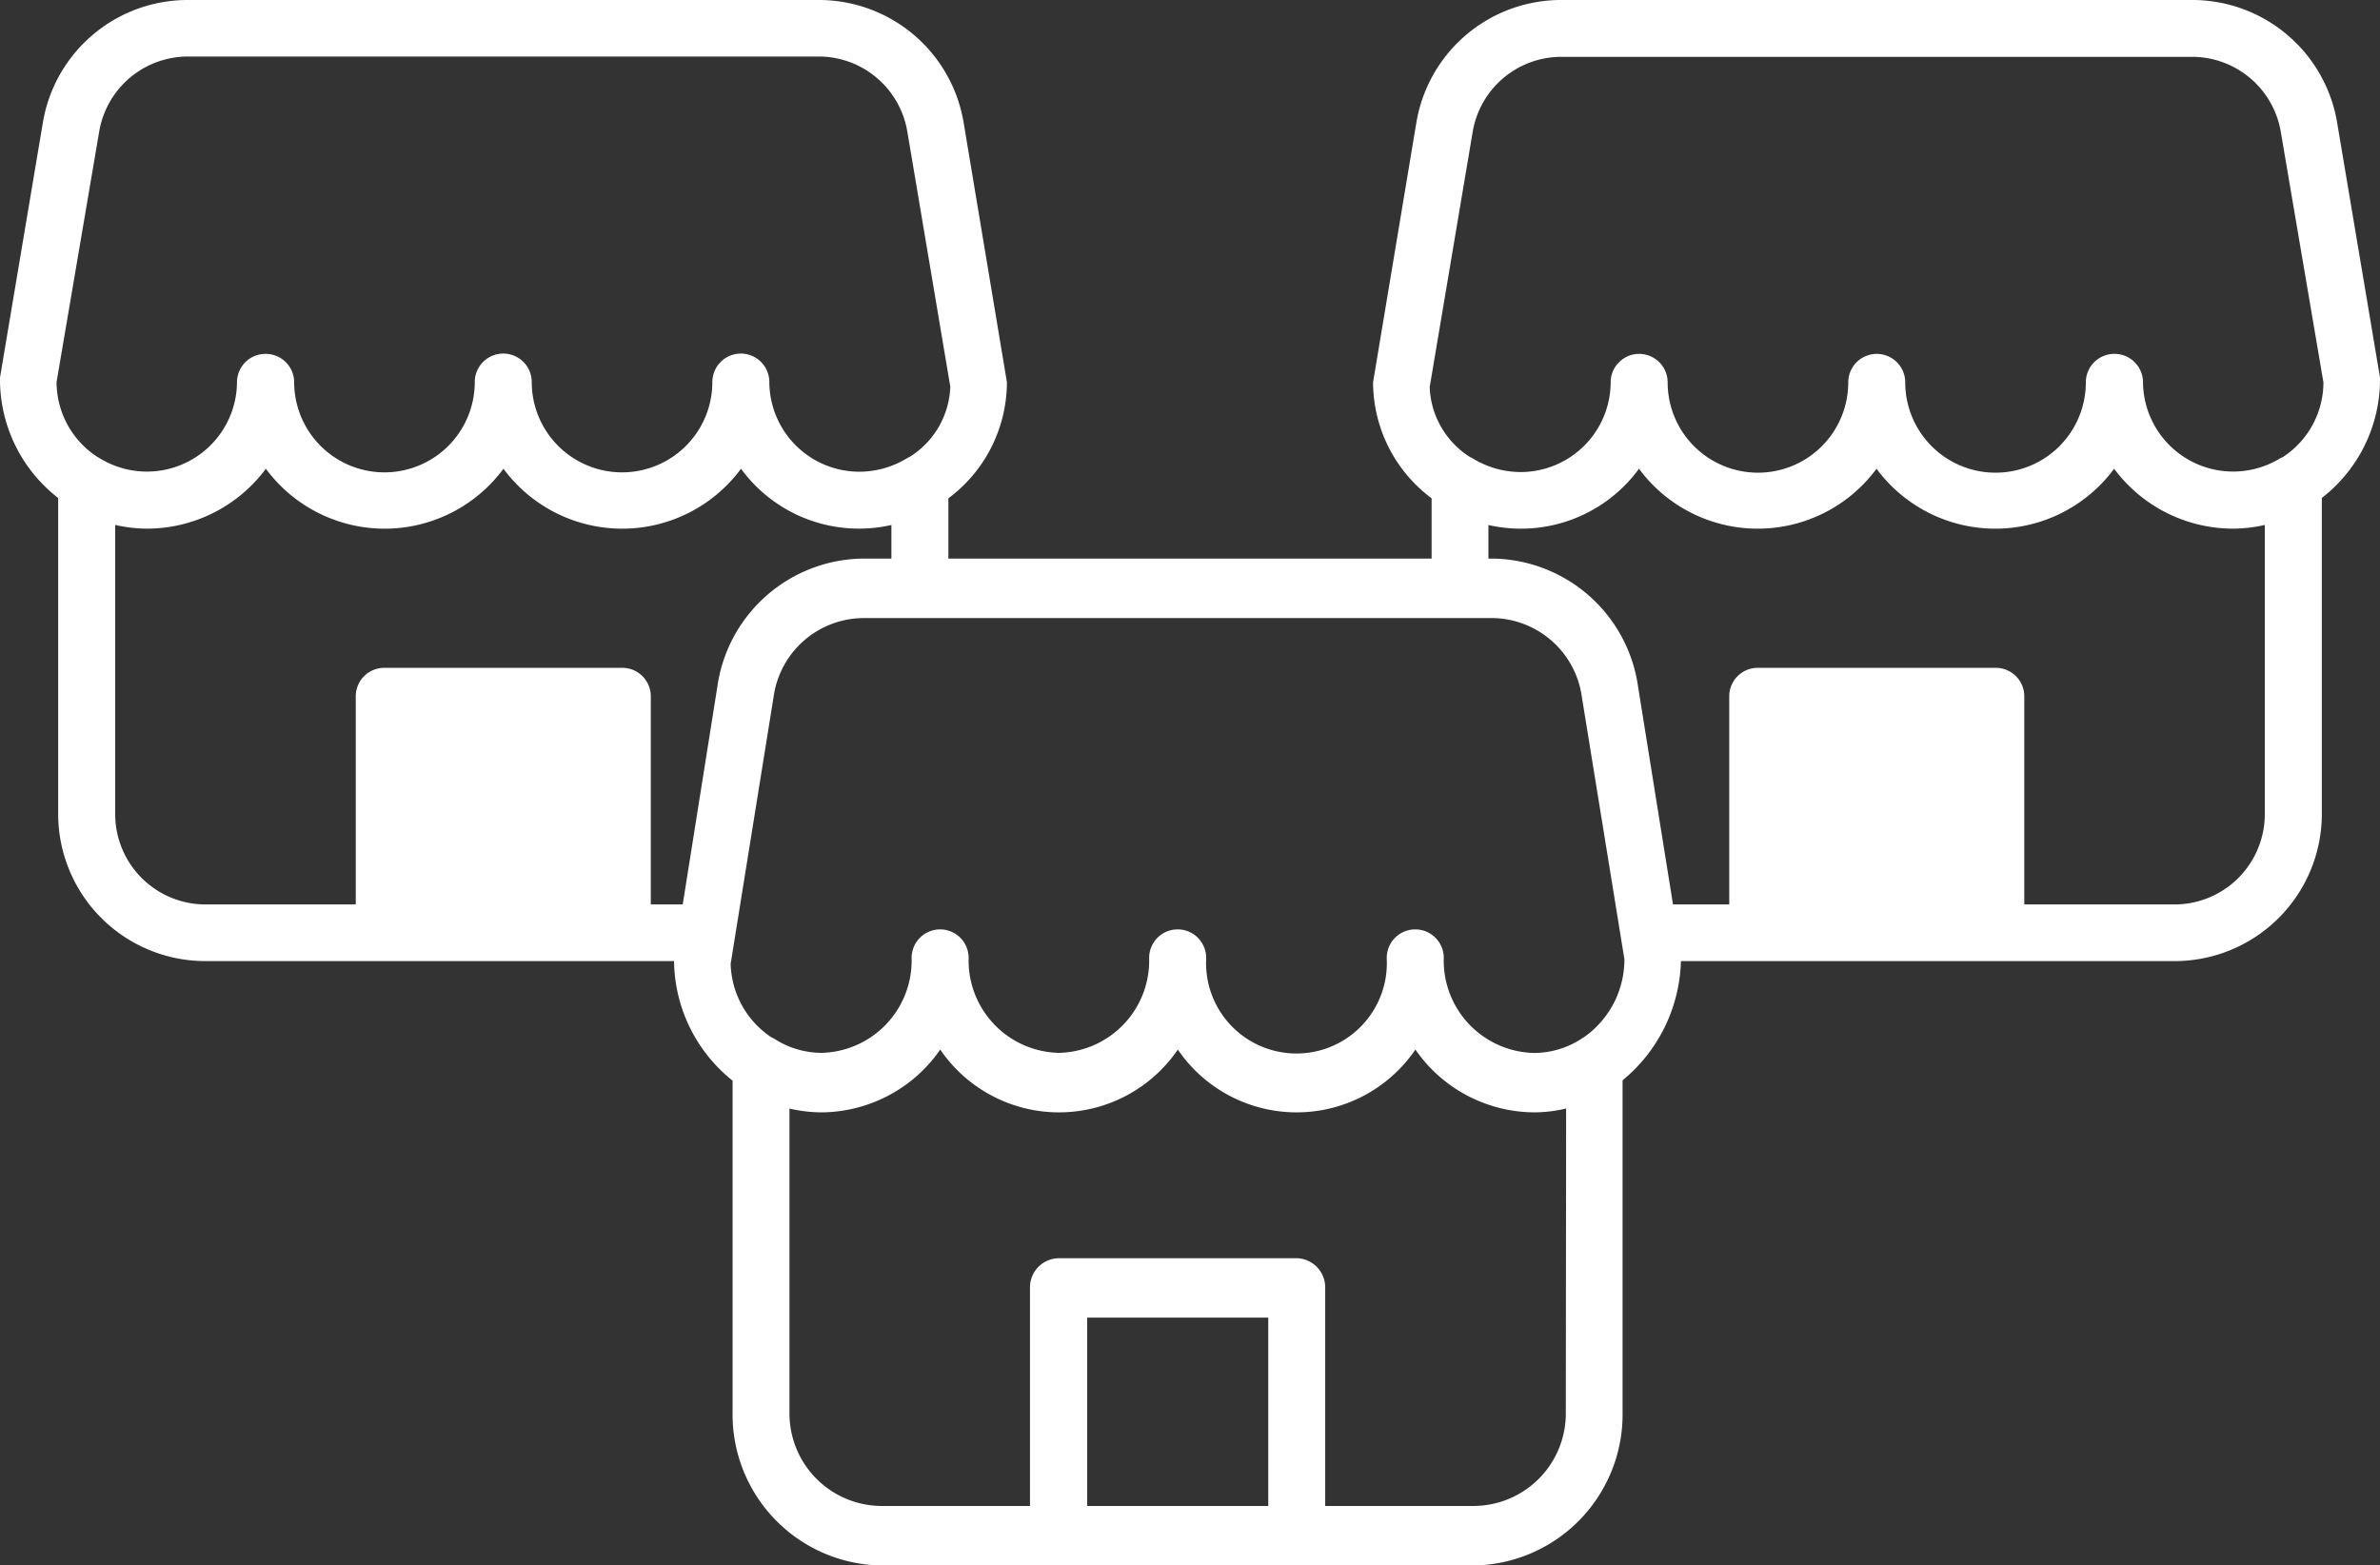<svg xmlns="http://www.w3.org/2000/svg" xmlns:xlink="http://www.w3.org/1999/xlink" width="52" height="34.205" viewBox="0 0 52 34.205">
  <rect x="0" y="0" width="52" height="34.205" fill="#333333" stroke="none"/>
  <defs>
    <clipPath id="clip-path">
      <rect width="52" height="34.205" fill="none"/>
    </clipPath>
  </defs>
  <g id="Repeat_Grid_1" data-name="Repeat Grid 1" clip-path="url(#clip-path)">
    <g id="Group_675" data-name="Group 675" transform="translate(-4114 556)">
      <path id="Subtraction_1" data-name="Subtraction 1" d="M26.506,21H15.5V19.762h1.282V15.211a.622.622,0,0,1,.623-.619h5.2a.622.622,0,0,1,.623.619v4.551h3.279A1.974,1.974,0,0,0,28.483,17.8V11.47a3.175,3.175,0,0,1-.692.081,3.24,3.24,0,0,1-2.6-1.309,3.227,3.227,0,0,1-5.191,0,3.226,3.226,0,0,1-5.19,0,3.193,3.193,0,0,1-3.29,1.229V12.5H10.279V10.888A3.169,3.169,0,0,1,9,8.352l.946-5.675A3.206,3.206,0,0,1,13.126,0H26.882a3.208,3.208,0,0,1,3.181,2.677L31,8.248a3.276,3.276,0,0,1-1.271,2.632V17.8A3.217,3.217,0,0,1,26.506,21ZM25.2,7.732a.622.622,0,0,1,.622.62A1.969,1.969,0,0,0,28.841,10L28.853,10a.081.081,0,0,1,.02-.01,1.953,1.953,0,0,0,.891-1.635l-.931-5.471a1.967,1.967,0,0,0-1.951-1.642H13.126a1.965,1.965,0,0,0-1.95,1.641l-.939,5.574a1.89,1.89,0,0,0,.882,1.53.421.421,0,0,1,.063.032l.02.012a2.007,2.007,0,0,0,1.016.283,1.968,1.968,0,0,0,1.973-1.959.622.622,0,0,1,1.245,0,1.973,1.973,0,0,0,3.946,0,.622.622,0,0,1,1.245,0,1.973,1.973,0,0,0,3.946,0A.622.622,0,0,1,25.2,7.732Z" transform="translate(4135 -556)" fill="#fff"/>
      <path id="Shop_Icon" data-name="Shop Icon" d="M19.873,10.463a.178.178,0,0,0-.031.018,1.9,1.9,0,0,1-1.051.321A2.017,2.017,0,0,1,16.817,8.75a.623.623,0,1,0-1.245,0,1.975,1.975,0,1,1-3.946,0,.623.623,0,1,0-1.245,0A2.017,2.017,0,0,1,8.409,10.8,2.017,2.017,0,0,1,6.436,8.75a.623.623,0,1,0-1.245,0A2.017,2.017,0,0,1,3.218,10.8a1.931,1.931,0,0,1-1.016-.3.622.622,0,0,0-.083-.045,1.992,1.992,0,0,1-.882-1.6l.939-5.84A1.994,1.994,0,0,1,4.126,1.3H17.883a1.994,1.994,0,0,1,1.951,1.72l.93,5.732A2.073,2.073,0,0,1,19.873,10.463Zm-.389,8.181A2.022,2.022,0,0,1,17.506,20.7H14.227V15.935a.637.637,0,0,0-.623-.648H8.4a.637.637,0,0,0-.623.648V20.7H4.5a2.022,2.022,0,0,1-1.978-2.059V12.017a3.119,3.119,0,0,0,.694.083,3.178,3.178,0,0,0,2.6-1.372,3.141,3.141,0,0,0,5.191,0,3.141,3.141,0,0,0,5.191,0,3.175,3.175,0,0,0,2.6,1.372,3.044,3.044,0,0,0,.693-.084ZM9.026,20.7h3.957V16.585H9.026ZM21.063,2.8A3.253,3.253,0,0,0,17.883,0H4.126A3.253,3.253,0,0,0,.946,2.8L0,8.75a3.386,3.386,0,0,0,1.279,2.657v7.238A3.3,3.3,0,0,0,4.5,22h13a3.3,3.3,0,0,0,3.224-3.356V11.4A3.49,3.49,0,0,0,22,8.642Z" transform="translate(4128.727 -543.795)" fill="#fff" fill-rule="evenodd"/>
      <path id="Subtraction_3" data-name="Subtraction 3" d="M17.506,0H6.5V1.238H7.781V5.789a.622.622,0,0,0,.623.619h5.2a.622.622,0,0,0,.623-.619V1.238h3.279A1.974,1.974,0,0,1,19.483,3.2V9.53a3.175,3.175,0,0,0-.692-.081,3.24,3.24,0,0,0-2.6,1.309,3.227,3.227,0,0,0-5.191,0,3.226,3.226,0,0,0-5.19,0A3.193,3.193,0,0,0,2.524,9.529V8.5H1.279v1.612A3.169,3.169,0,0,0,0,12.648l.946,5.675A3.206,3.206,0,0,0,4.126,21H17.882a3.208,3.208,0,0,0,3.181-2.677L22,12.751a3.276,3.276,0,0,0-1.271-2.632V3.2A3.217,3.217,0,0,0,17.506,0ZM16.2,13.268a.622.622,0,0,0,.622-.62A1.968,1.968,0,0,1,19.841,11l.012.007a.081.081,0,0,0,.02.01,1.953,1.953,0,0,1,.891,1.635l-.931,5.471a1.967,1.967,0,0,1-1.951,1.642H4.126a1.965,1.965,0,0,1-1.95-1.641l-.939-5.574a1.89,1.89,0,0,1,.882-1.53.421.421,0,0,0,.063-.032l.02-.012a2.007,2.007,0,0,1,1.016-.283,1.968,1.968,0,0,1,1.973,1.959.622.622,0,0,0,1.245,0,1.973,1.973,0,0,1,3.946,0,.622.622,0,0,0,1.245,0,1.973,1.973,0,0,1,3.946,0A.622.622,0,0,0,16.2,13.268Z" transform="translate(4136 -535) rotate(180)" fill="#fff"/>
    </g>
  </g>
</svg>
